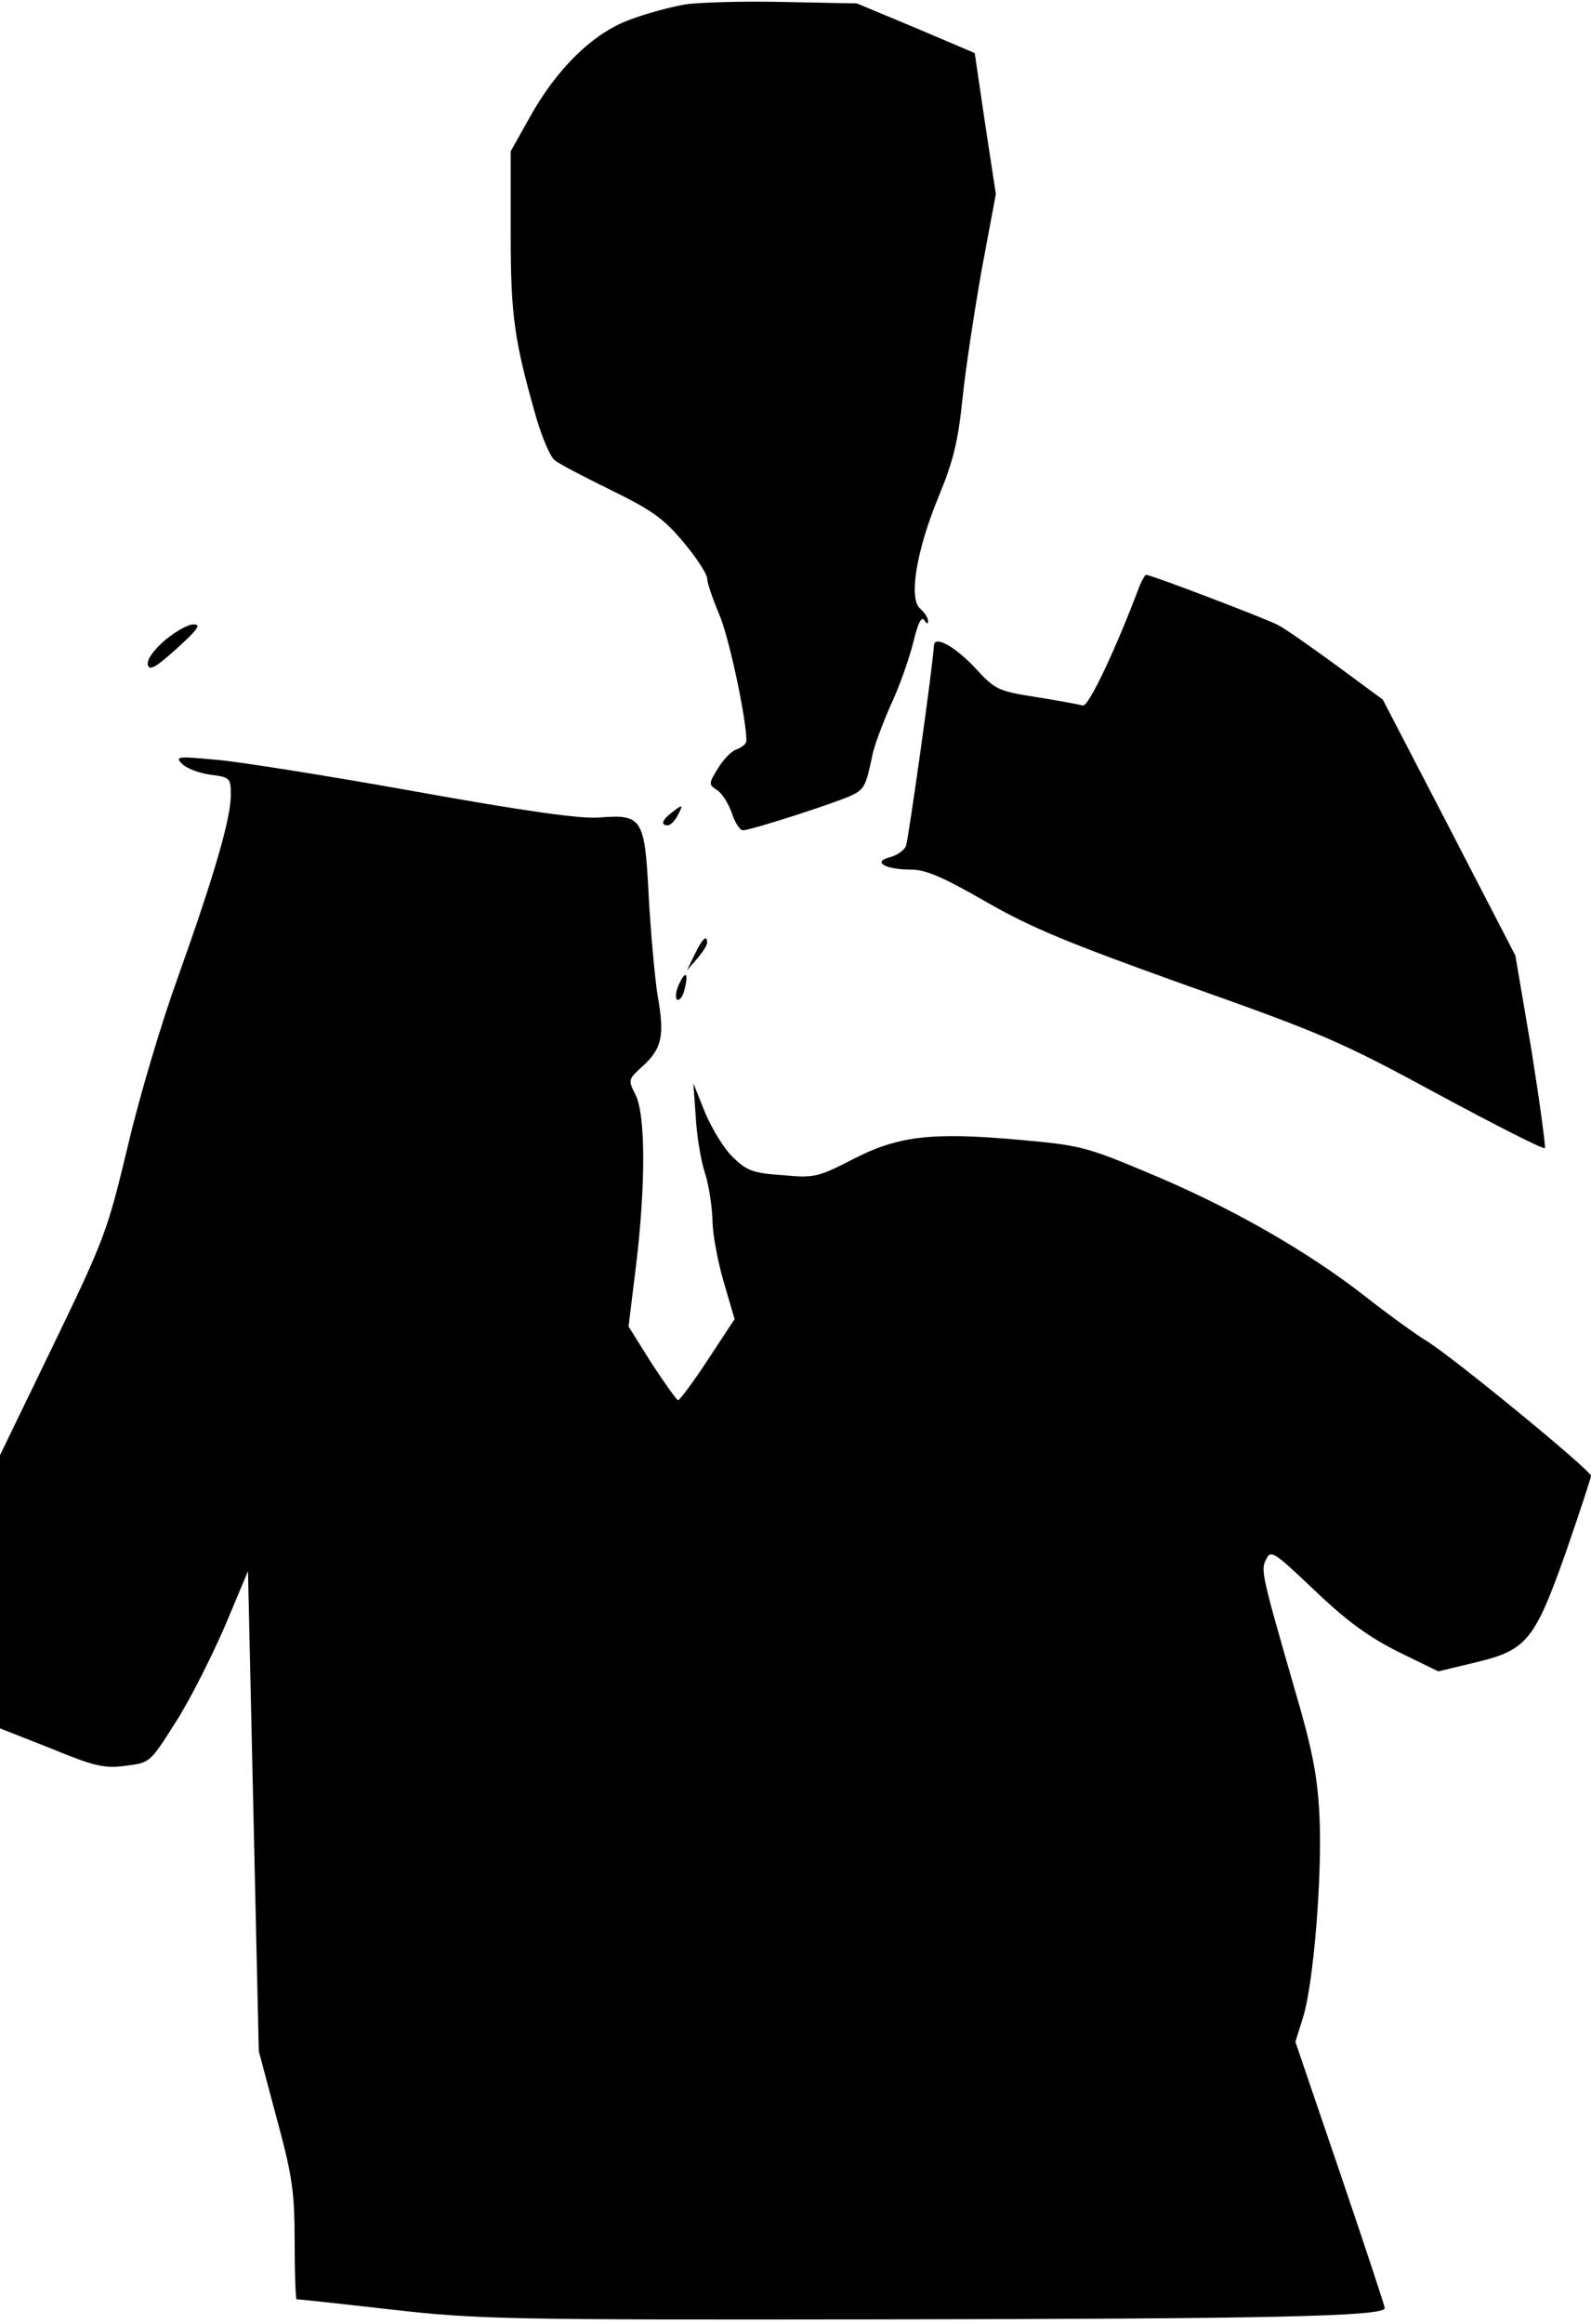 <?xml version="1.0" standalone="no"?>
<!DOCTYPE svg PUBLIC "-//W3C//DTD SVG 20010904//EN"
 "http://www.w3.org/TR/2001/REC-SVG-20010904/DTD/svg10.dtd">
<svg version="1.0" xmlns="http://www.w3.org/2000/svg"
 width="324pt" height="473pt" viewBox="0 0 324 473"
 preserveAspectRatio="xMidYMid meet">
<g transform="translate(0,473) scale(0.1,-0.1)"
fill="#000000" stroke="none">
<path fill="#000000" stroke="none" d="M1395 4721 c-28 -5 -78 -18 -112 -31
-75 -27 -150 -100 -206 -202 l-37 -66 0 -166 c0 -169 7 -218 52 -376 12 -41
29 -81 38 -87 8 -7 60 -34 115 -61 84 -41 107 -58 148 -107 26 -31 47 -64 47
-72 0 -9 11 -41 24 -72 20 -45 56 -213 56 -259 0 -6 -9 -13 -19 -17 -11 -3
-28 -21 -39 -39 -19 -31 -19 -33 -2 -44 10 -6 23 -27 30 -46 6 -20 17 -36 23
-36 16 0 186 55 219 70 28 13 31 19 44 80 3 19 21 66 38 105 18 38 38 96 46
128 9 37 16 53 22 45 5 -8 8 -9 8 -2 0 6 -7 17 -16 25 -24 20 -8 118 37 227
31 75 40 114 49 200 6 59 24 177 39 262 l29 155 -22 144 -21 143 -120 51 -120
50 -150 3 c-82 2 -173 -1 -200 -5z"/>
<path fill="#000000" stroke="none" d="M2321 3538 c-51 -135 -105 -248 -116
-244 -7 2 -50 10 -94 17 -77 12 -84 15 -122 56 -42 46 -85 70 -87 50 -3 -49
-52 -395 -57 -409 -4 -9 -18 -19 -33 -23 -36 -9 -10 -25 43 -25 30 0 65 -15
152 -65 92 -53 167 -84 410 -171 274 -97 314 -114 511 -221 117 -63 215 -113
218 -110 2 2 -10 91 -27 198 l-33 194 -135 261 -135 260 -95 70 c-52 38 -105
75 -117 81 -21 12 -260 103 -270 103 -2 0 -8 -10 -13 -22z"/>
<path fill="#000000" stroke="none" d="M336 3427 c-23 -20 -37 -39 -35 -50 3
-13 16 -6 59 33 42 38 50 49 35 49 -11 1 -37 -14 -59 -32z"/>
<path fill="#000000" stroke="none" d="M371 3175 c9 -9 35 -19 58 -22 40 -5
41 -7 41 -42 0 -47 -34 -164 -108 -371 -33 -91 -79 -245 -102 -344 -41 -171
-47 -188 -151 -403 l-109 -225 0 -278 0 -278 104 -41 c90 -37 109 -41 153 -35
49 6 49 7 101 89 29 45 73 133 100 195 l47 112 11 -488 11 -489 36 -135 c32
-118 37 -150 37 -252 0 -65 2 -118 4 -118 3 0 89 -9 193 -21 176 -20 238 -21
988 -20 802 1 1035 6 1035 23 0 4 -41 128 -91 275 l-91 267 16 51 c21 69 39
287 33 410 -4 79 -14 133 -50 255 -69 239 -70 245 -58 267 9 19 17 13 98 -64
66 -63 109 -94 170 -125 l82 -40 75 18 c105 25 121 44 185 225 28 81 51 151
51 155 -1 12 -283 243 -334 274 -23 14 -81 56 -128 93 -117 91 -274 181 -438
249 -128 54 -141 57 -265 68 -178 16 -246 8 -339 -40 -70 -36 -78 -38 -142
-32 -60 4 -73 9 -101 36 -18 17 -43 58 -57 91 l-24 60 5 -70 c2 -39 11 -90 19
-114 8 -25 14 -67 15 -95 0 -28 11 -85 23 -126 l22 -75 -54 -82 c-30 -46 -58
-83 -61 -83 -3 0 -27 34 -54 75 l-47 75 15 122 c20 164 20 310 -1 350 -15 30
-15 31 15 58 39 36 45 61 30 145 -6 39 -14 130 -18 202 -8 158 -13 166 -101
159 -39 -3 -152 13 -380 54 -179 32 -361 61 -405 64 -74 7 -79 6 -64 -9z"/>
<path fill="#000000" stroke="none" d="M1368 3076 c-20 -15 -23 -26 -8 -26 5
0 14 9 20 20 12 23 11 24 -12 6z"/>
<path fill="#000000" stroke="none" d="M1415 2788 l-16 -33 21 24 c11 13 20
27 20 32 0 18 -10 8 -25 -23z"/>
<path fill="#000000" stroke="none" d="M1382 2725 c-6 -13 -7 -27 -3 -30 5 -2
12 7 15 21 9 35 2 40 -12 9z"/>
</g>
</svg>
